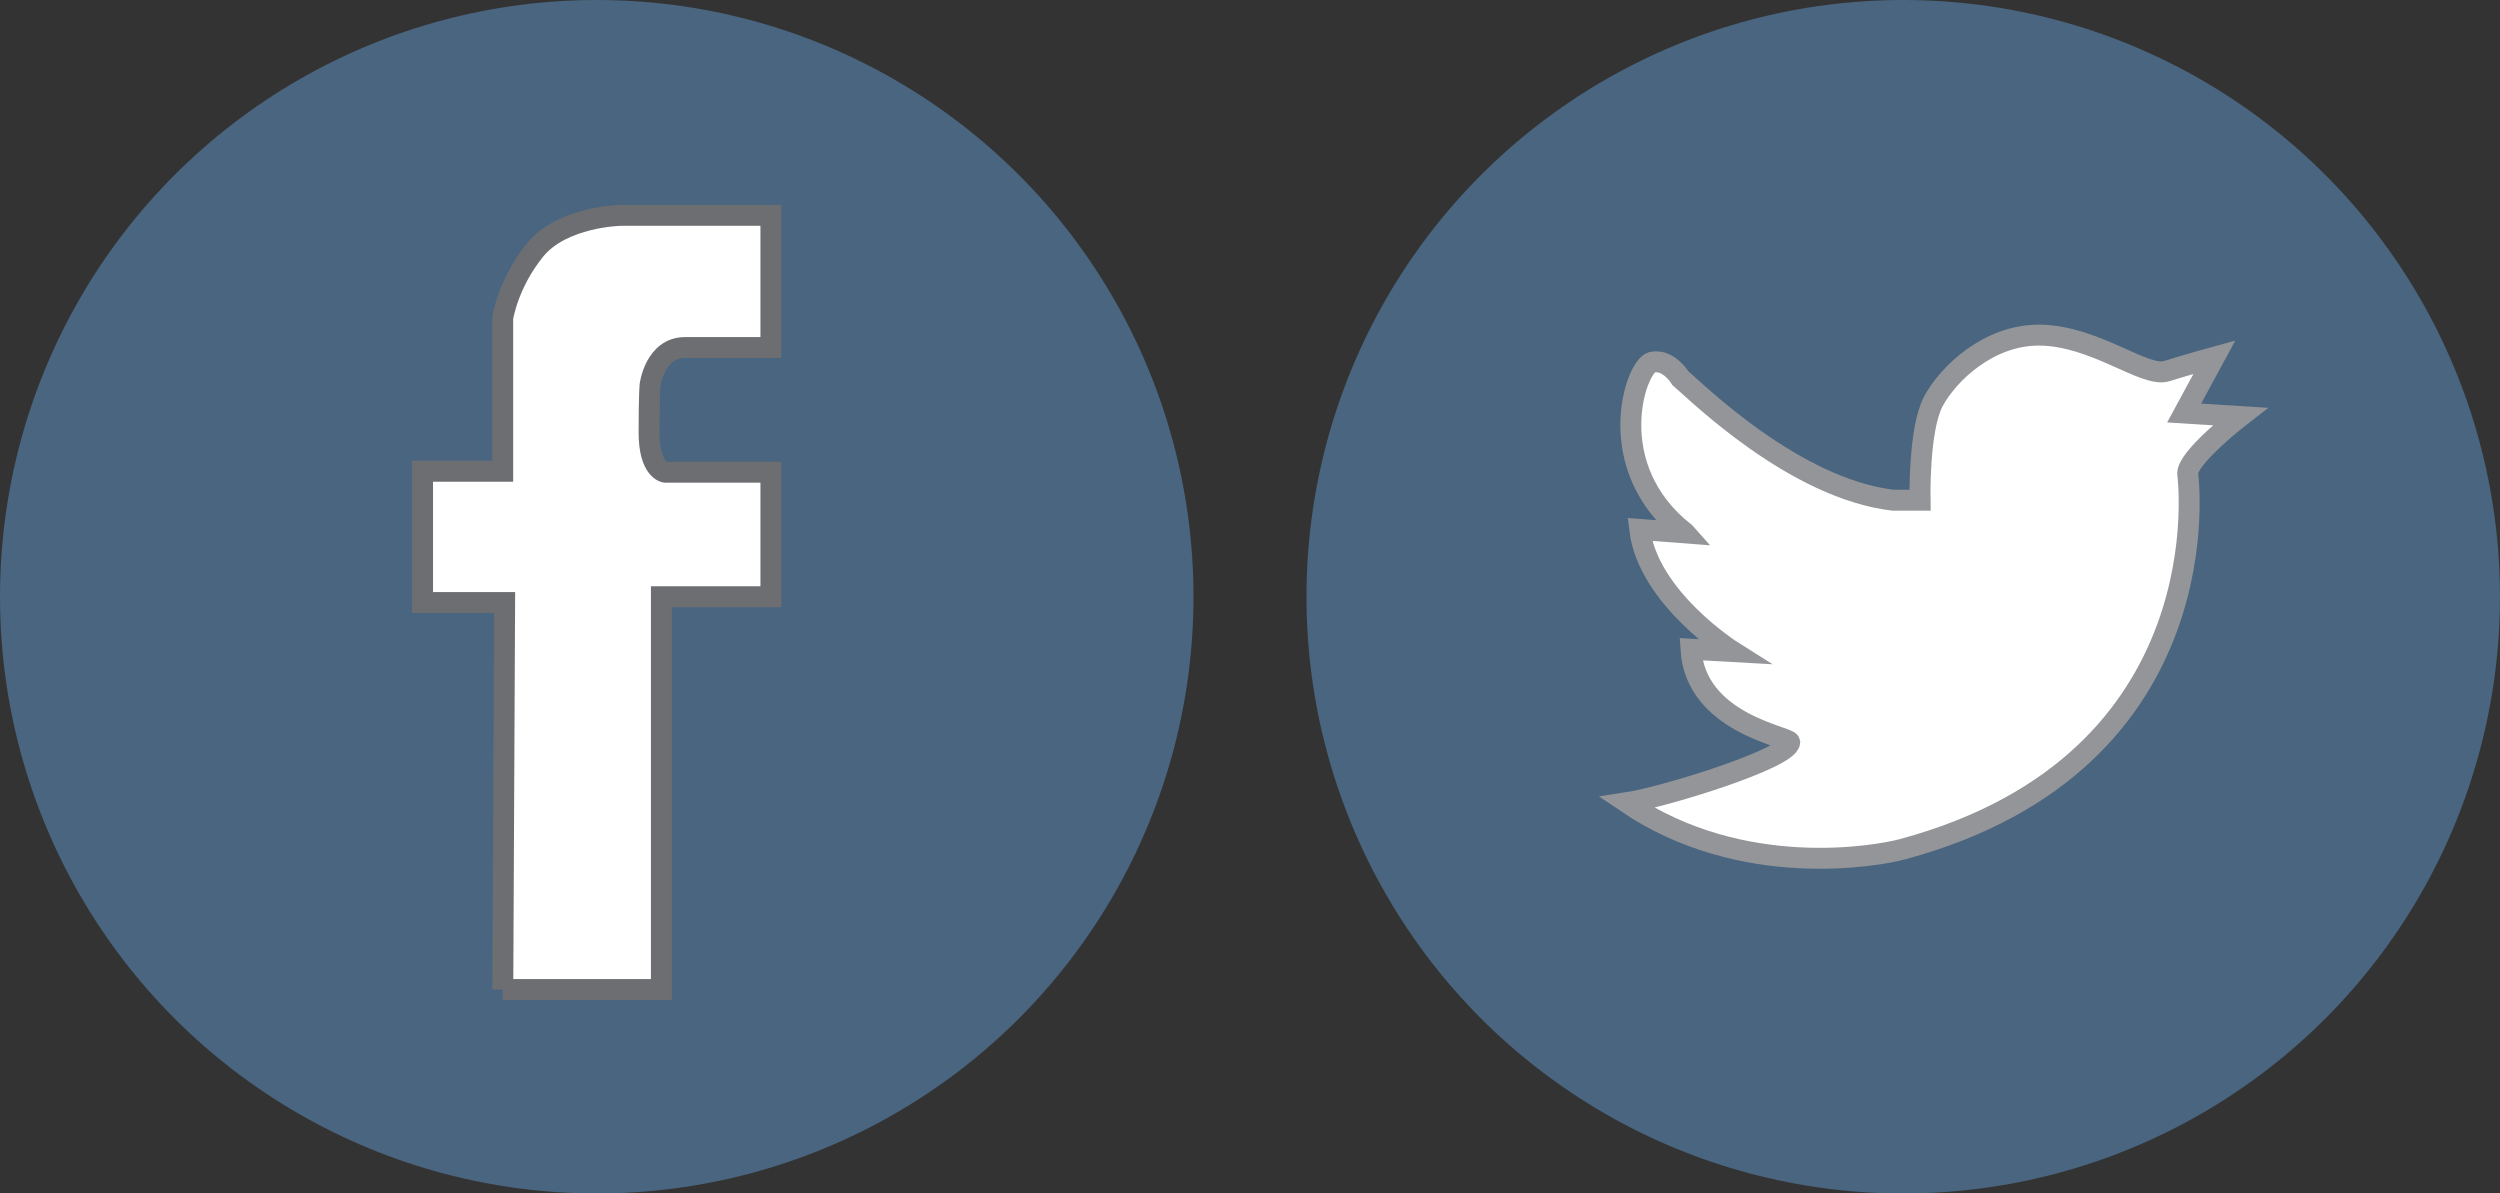 <svg xmlns="http://www.w3.org/2000/svg" viewBox="12.149 27.749 59.703 28.502"><rect x="12.149" y="27.749" width="59.703" height="28.502" fill="#333333" stroke="none"/><circle cx="26.4" cy="42" r="14.251" fill="#496580"/><circle cx="57.6" cy="42" r="14.251" fill="#496580"/><path fill="#FFF" stroke="#6D6E71" stroke-miterlimit="10" stroke-width=".5" d="M24.156 51.38h3.788V42h2.615v-2.974h-2.526s-.383-.045-.383-.947c0-.903.023-1.13.023-1.13s.112-.9.834-.9h2.052v-3.157h-3.586s-1.397.022-2.052.834c-.653.812-.767 1.624-.767 1.624v3.653H22.24v3.135h1.96l-.044 9.243z"/><path fill="#FFF" stroke="#939598" stroke-miterlimit="10" stroke-width=".5" d="M52.39 40.475l-1.083-.083c.195 1.64 2.223 2.917 2.223 2.917l-1-.056c.11 1.777 2.334 2.082 2.36 2.22-.026.393-3 1.31-3.888 1.446 2.75 1.86 5.982 1.273 6.583 1.11 7.75-2.09 6.808-8.973 6.808-8.973 0-.39 1.25-1.36 1.25-1.36l-1.334-.084.722-1.333s-.61.167-1.14.333c-.528.166-1.723-.86-3.056-.86-1.193 0-2.154.91-2.516 1.583-.355.667-.318 2.36-.318 2.36h-.64c-2.36-.277-4.694-2.583-5.083-2.916 0 0-.28-.465-.675-.38-.396.083-1.222 2.504.786 4.075z"/></svg>